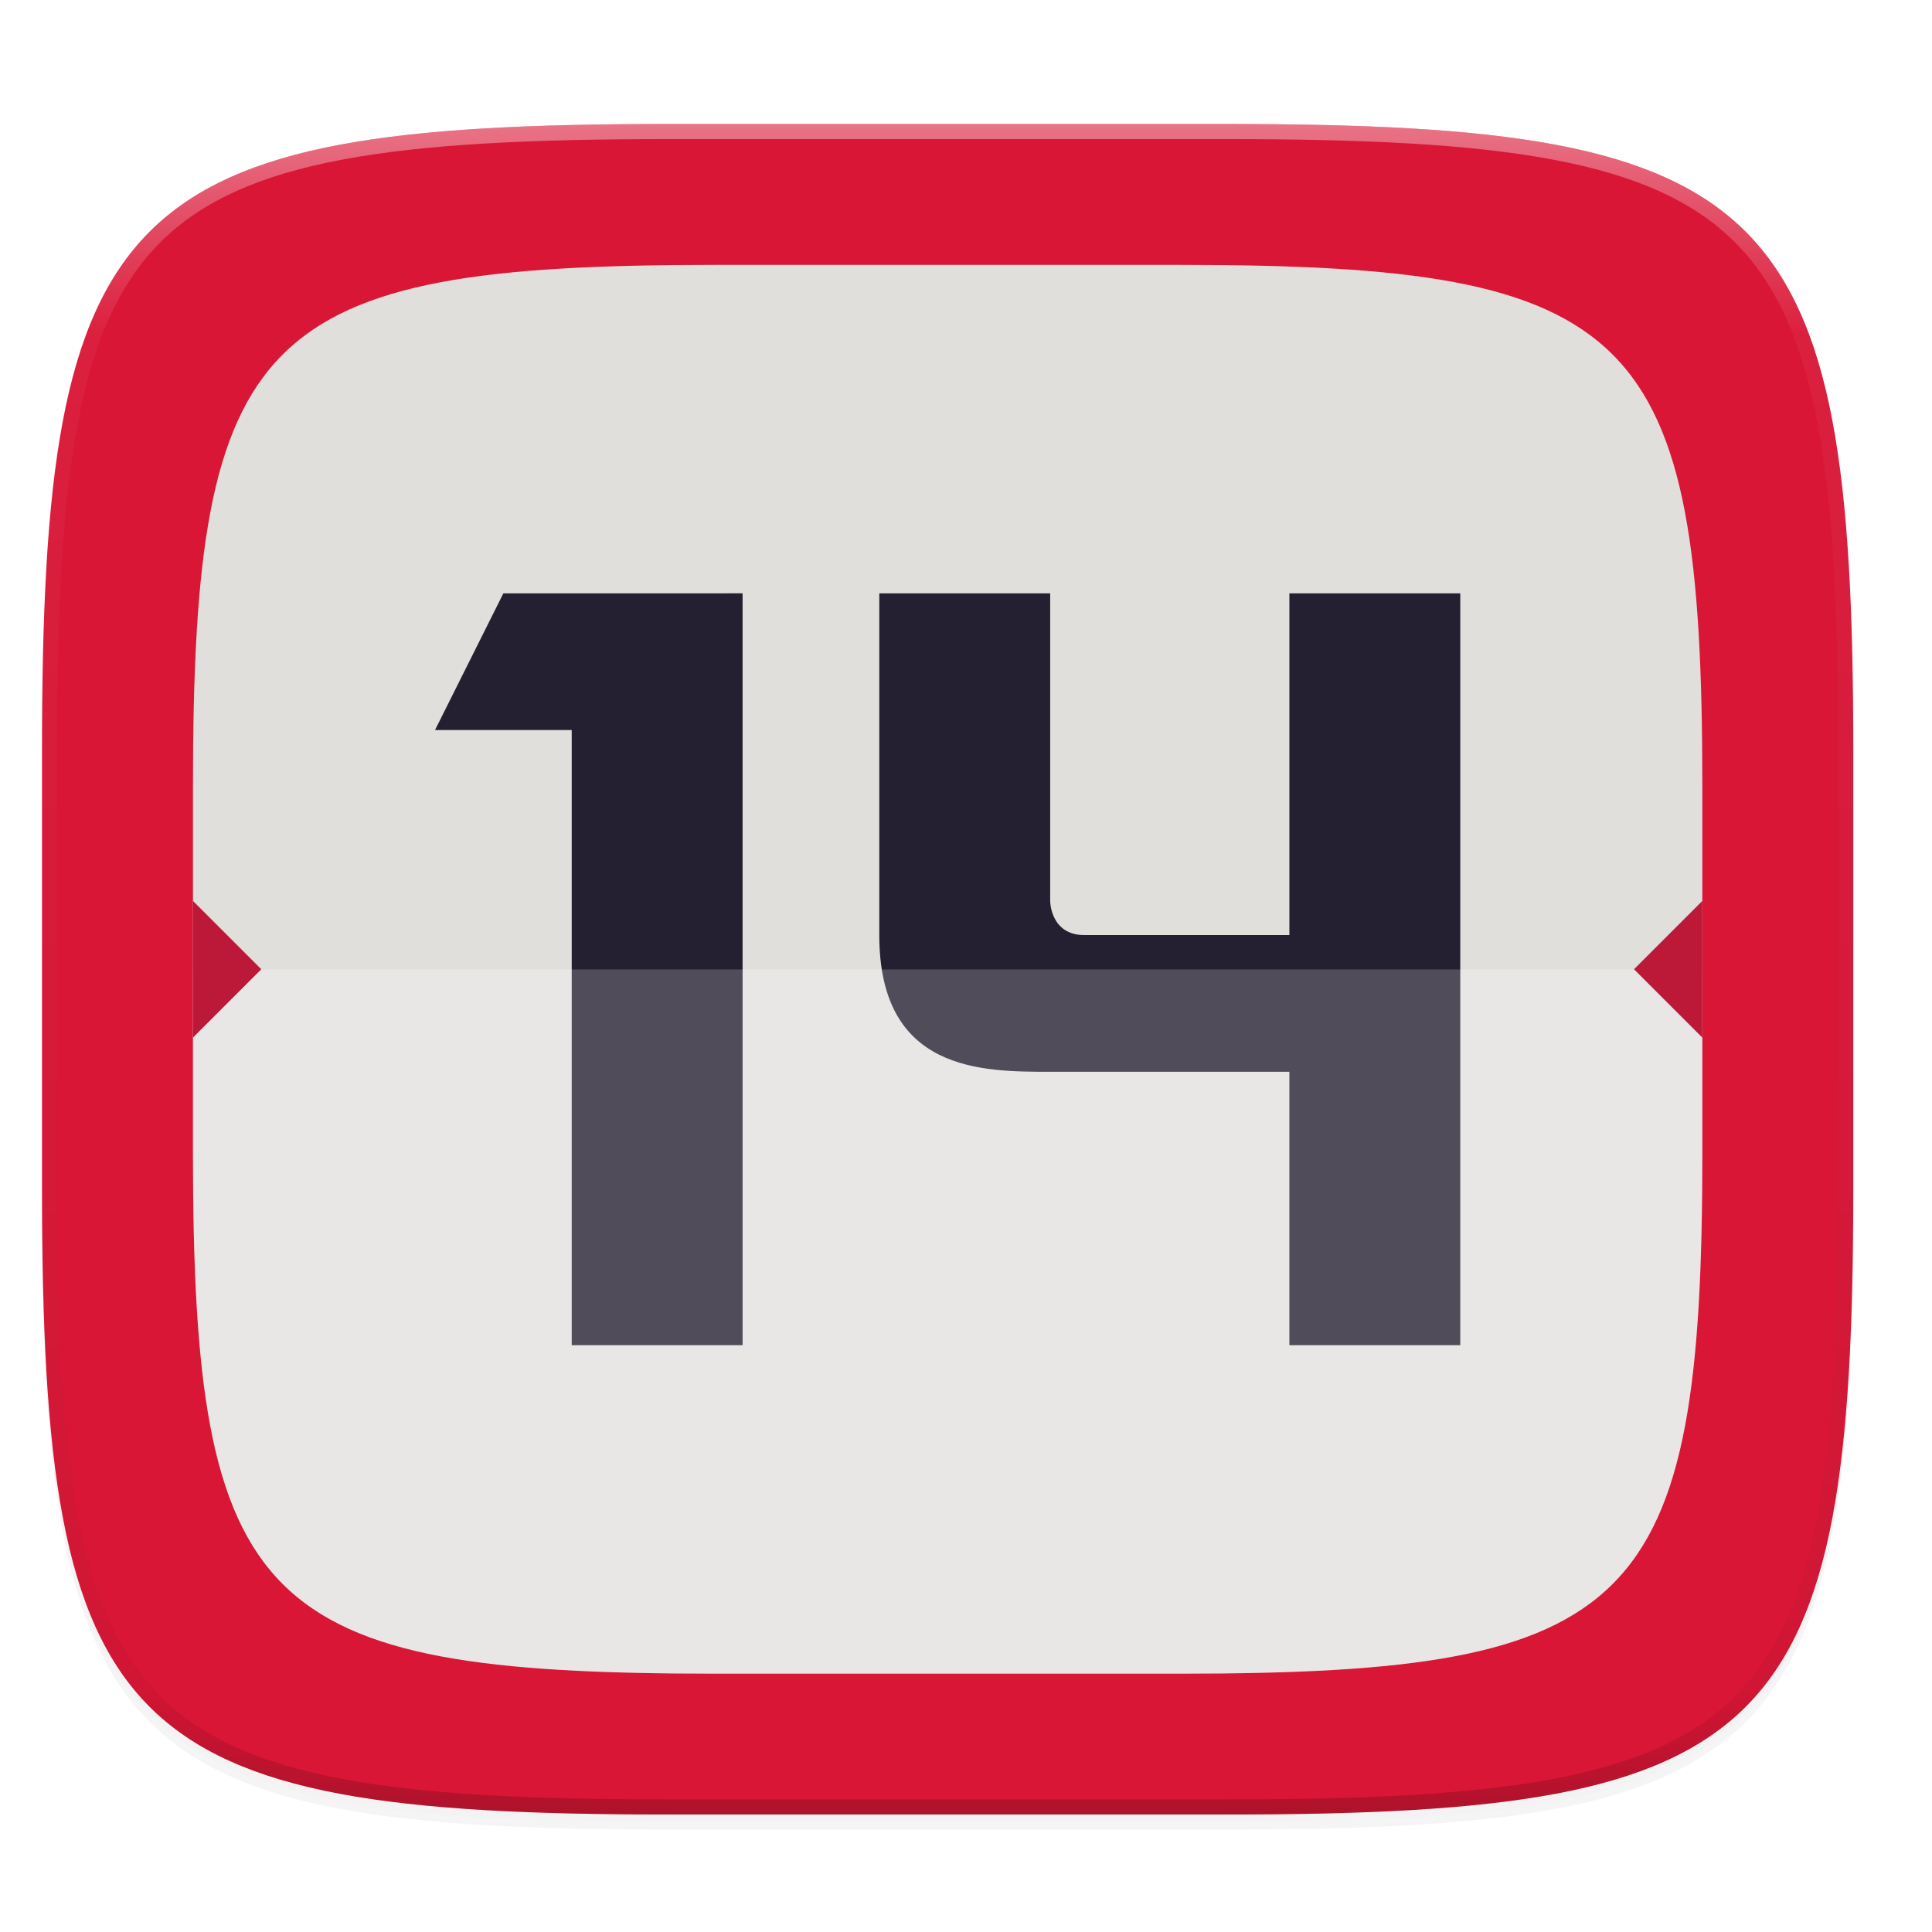 <svg xmlns="http://www.w3.org/2000/svg" xmlns:xlink="http://www.w3.org/1999/xlink" width="256" height="256" version="1.0" style="enable-background:new">
 <defs>
  <filter style="color-interpolation-filters:sRGB" id="filter925" width="1.046" height="1.05" x="-.02" y="-.03">
   <feGaussianBlur stdDeviation="2.32"/>
  </filter>
  <filter style="color-interpolation-filters:sRGB" id="filter931" width="1.023" height="1.025" x="-.01" y="-.01">
   <feGaussianBlur stdDeviation="1.16"/>
  </filter>
  <linearGradient id="linearGradient1108" x1="296" x2="296" y1="-212" y2="236" gradientUnits="userSpaceOnUse" xlink:href="#linearGradient1013"/>
  <linearGradient id="linearGradient1013">
   <stop offset="0" style="stop-color:#ffffff"/>
   <stop style="stop-color:#ffffff;stop-opacity:0.098" offset=".125"/>
   <stop style="stop-color:#000000;stop-opacity:0.098" offset=".925"/>
   <stop offset="1" style="stop-color:#000000;stop-opacity:0.498"/>
  </linearGradient>
  <clipPath id="clipPath1082-3" clipPathUnits="userSpaceOnUse">
   <path d="M 361.938,-212 C 507.235,-212 528,-191.287 528,-46.125 V 70.125 C 528,215.286 507.235,236 361.938,236 H 214.062 C 68.765,236 48,215.286 48,70.125 V -46.125 C 48,-191.287 68.765,-212 214.062,-212 Z" style="fill:#8c59d9"/>
  </clipPath>
 </defs>
 <g transform="translate(0,-44)">
  <g>
   <g>
    <path d="m 162.537,62.432 c 72.649,0 83.031,10.357 83.031,82.937 v 58.125 c 0,72.581 -10.383,82.938 -83.031,82.938 h -73.938 c -72.649,0 -83.031,-10.357 -83.031,-82.938 v -58.125 c 0,-72.581 10.383,-82.937 83.031,-82.937 z" style="opacity:0.2;filter:url(#filter925)"/>
    <path style="opacity:0.1;filter:url(#filter931)" d="m 162.537,61.432 c 72.649,0 83.031,10.357 83.031,82.937 v 58.125 c 0,72.581 -10.383,82.938 -83.031,82.938 h -73.938 c -72.649,0 -83.031,-10.357 -83.031,-82.938 v -58.125 c 0,-72.581 10.383,-82.937 83.031,-82.937 z"/>
   </g>
   <g>
    <path style="fill:#da1636" d="m 162.537,60.432 c 72.649,0 83.031,10.357 83.031,82.937 v 58.125 c 0,72.581 -10.383,82.938 -83.031,82.938 h -73.938 c -72.649,0 -83.031,-10.357 -83.031,-82.938 v -58.125 c 0,-72.581 10.383,-82.937 83.031,-82.937 z"/>
    <path d="m 156.375,79.099 c 60.541,0 69.193,8.631 69.193,69.115 v 48.438 c 0,60.484 -8.652,69.115 -69.193,69.115 H 94.761 c -60.541,0 -69.193,-8.631 -69.193,-69.115 v -48.438 c 0,-60.484 8.652,-69.115 69.193,-69.115 z" style="fill:#e2e1de"/>
    <path d="m 66.7,122.621 -9.057,18.113 h 18.113 v 81.509 h 22.641 v -99.623 z m 49.811,0 v 45.283 c 0,18.113 13.585,18.113 22.642,18.113 h 31.698 v 36.226 h 22.642 v -99.623 h -22.642 v 45.283 H 143.681 c -4.528,0 -4.528,-4.528 -4.528,-4.528 v -40.755 z" style="fill:#241f31"/>
    <path style="opacity:0.2;fill:#ffffff" d="M 25.568 128.459 L 25.568 152.65 C 25.568 160.211 25.704 166.962 26.059 172.986 C 26.236 175.999 26.468 178.828 26.766 181.488 C 27.063 184.148 27.426 186.638 27.865 188.967 C 28.305 191.295 28.82 193.464 29.422 195.482 C 30.024 197.501 30.712 199.37 31.498 201.1 C 32.284 202.829 33.166 204.419 34.156 205.881 C 35.147 207.342 36.245 208.674 37.461 209.889 C 38.677 211.103 40.013 212.2 41.477 213.189 C 42.94 214.179 44.532 215.061 46.264 215.846 C 47.995 216.63 49.866 217.317 51.887 217.918 C 53.908 218.519 56.077 219.034 58.408 219.473 C 60.739 219.911 63.232 220.273 65.895 220.57 C 68.557 220.868 71.391 221.098 74.406 221.275 C 80.437 221.63 87.192 221.766 94.76 221.766 L 156.375 221.766 C 163.943 221.766 170.7 221.63 176.73 221.275 C 179.746 221.098 182.58 220.868 185.242 220.57 C 187.905 220.273 190.395 219.911 192.727 219.473 C 195.058 219.034 197.229 218.519 199.25 217.918 C 201.271 217.317 203.142 216.63 204.873 215.846 C 206.605 215.061 208.197 214.179 209.66 213.189 C 211.124 212.2 212.458 211.103 213.674 209.889 C 214.89 208.674 215.988 207.342 216.979 205.881 C 217.969 204.419 218.853 202.829 219.639 201.1 C 220.424 199.37 221.111 197.501 221.713 195.482 C 222.315 193.464 222.83 191.295 223.27 188.967 C 223.709 186.638 224.073 184.148 224.371 181.488 C 224.669 178.828 224.901 175.999 225.078 172.986 C 225.433 166.962 225.568 160.211 225.568 152.65 L 225.568 128.459 L 25.568 128.459 z" transform="translate(0,44)"/>
    <path d="m 225.567,172.405 v -24.191 c 0,-7.56 -0.135,-14.311 -0.49,-20.336 -0.177,-3.012 -0.409,-5.842 -0.707,-8.502 -0.298,-2.66 -0.66,-5.15 -1.1,-7.479 -0.439,-2.329 -0.955,-4.497 -1.557,-6.516 -0.602,-2.019 -1.291,-3.888 -2.076,-5.617 -0.786,-1.73 -1.668,-3.32 -2.658,-4.781 -0.99,-1.462 -2.088,-2.793 -3.305,-4.008 -1.216,-1.215 -2.552,-2.312 -4.016,-3.301 -1.463,-0.989 -3.056,-1.872 -4.787,-2.656 -1.732,-0.784 -3.602,-1.471 -5.623,-2.072 -2.021,-0.601 -4.19,-1.116 -6.521,-1.555 -2.331,-0.439 -4.824,-0.8 -7.486,-1.098 -2.663,-0.297 -5.496,-0.528 -8.512,-0.705 -6.03,-0.354 -12.786,-0.49 -20.354,-0.49 H 94.761 c -7.568,0 -14.325,0.136 -20.355,0.49 -3.015,0.177 -5.849,0.408 -8.512,0.705 -2.663,0.297 -5.153,0.659 -7.484,1.098 -2.331,0.439 -4.503,0.954 -6.523,1.555 -2.021,0.601 -3.892,1.288 -5.623,2.072 -1.732,0.784 -3.324,1.667 -4.787,2.656 -1.463,0.989 -2.797,2.086 -4.014,3.301 -1.216,1.215 -2.314,2.546 -3.305,4.008 -0.99,1.462 -1.875,3.052 -2.66,4.781 -0.786,1.73 -1.472,3.599 -2.074,5.617 -0.602,2.019 -1.117,4.187 -1.557,6.516 -0.439,2.329 -0.804,4.819 -1.102,7.479 -0.298,2.66 -0.53,5.49 -0.707,8.502 -0.355,6.024 -0.49,12.775 -0.49,20.336 v 24.191 z" style="opacity:0.2;fill-opacity:0.047"/>
    <path style="fill:#bc1938" d="m 225.568,163.375 -9.057,9.057 9.057,9.057 z"/>
    <path d="m 25.568,181.488 9.057,-9.057 -9.057,-9.057 z" style="fill:#bc1938"/>
   </g>
   <g>
    <path d="m 361.938,-212 c 145.297,0 166.062,20.713 166.062,165.875 v 116.25 c 0,145.161 -20.765,165.875 -166.062,165.875 h -147.875 c -145.297,0 -166.062,-20.714 -166.062,-165.875 v -116.25 c 0,-145.162 20.765,-165.875 166.062,-165.875 z" clip-path="url(#clipPath1082-3)" transform="matrix(0.5,0,0,0.5,-18.432,166.432)" style="opacity:0.4;fill:none;stroke:url(#linearGradient1108);stroke-width:8;stroke-linecap:round;stroke-linejoin:round"/>
   </g>
  </g>
 </g>
</svg>
